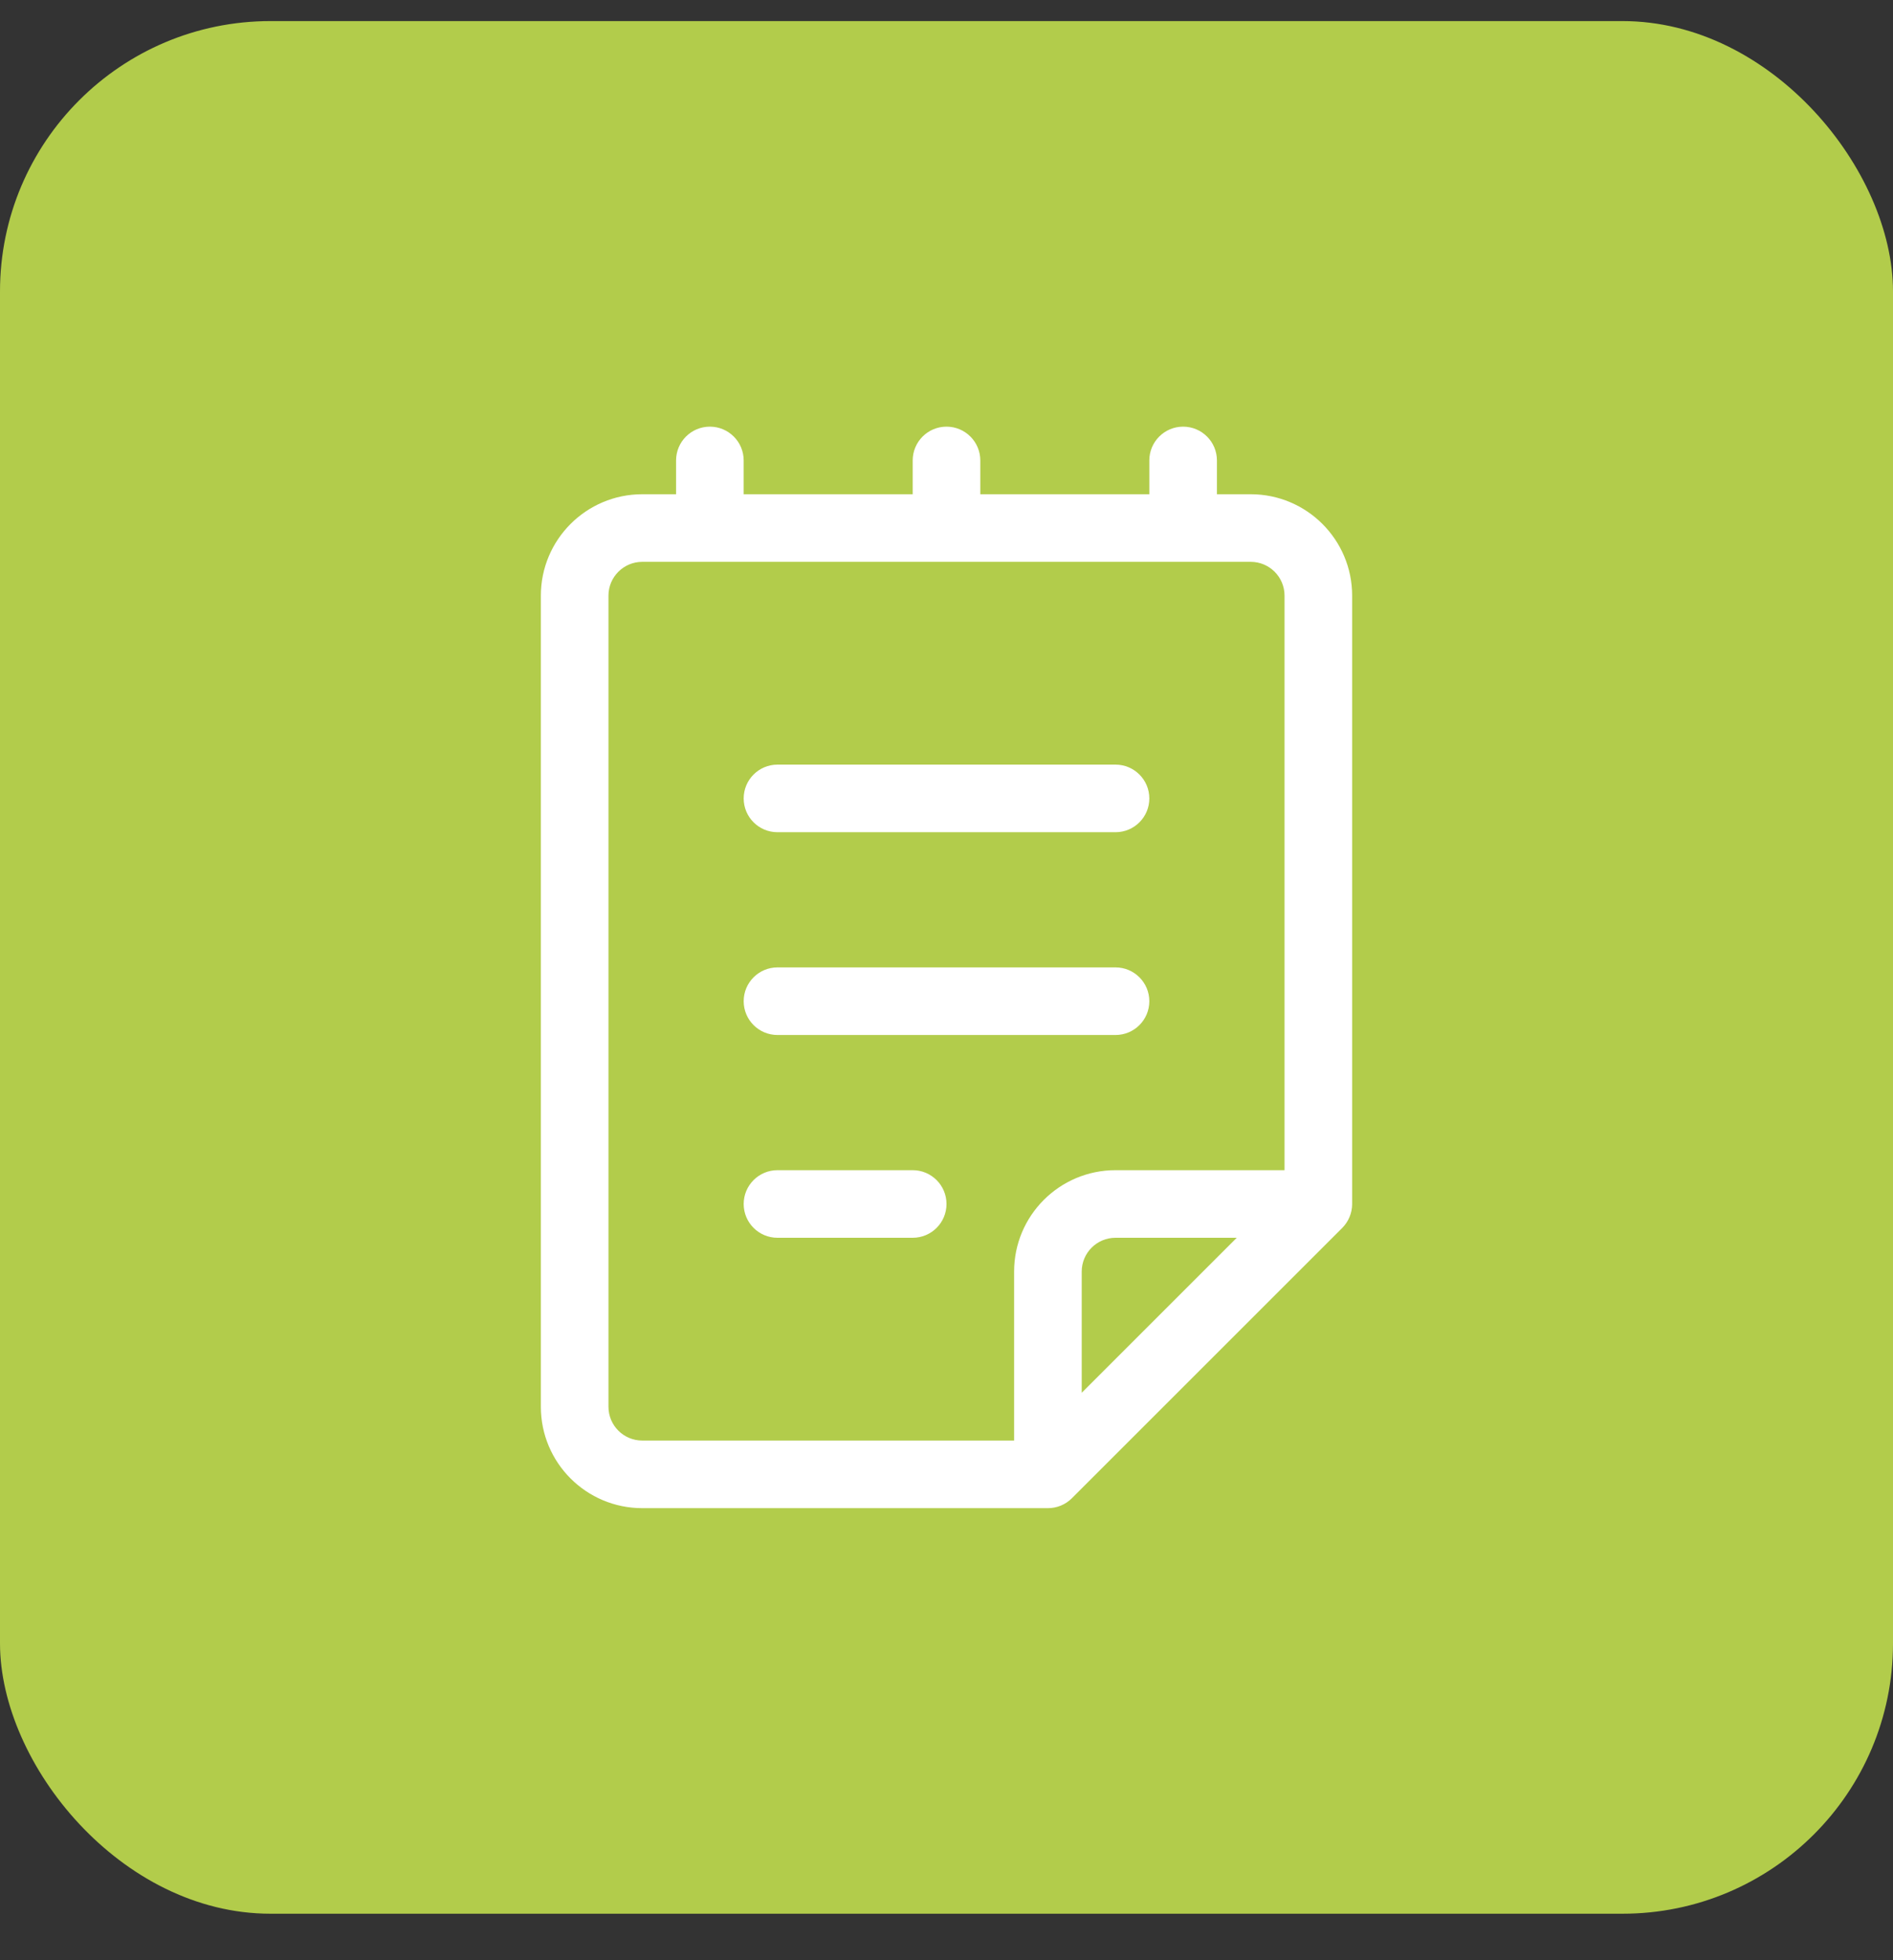 <svg width="28" height="29" viewBox="0 0 28 29" fill="none" xmlns="http://www.w3.org/2000/svg">
<rect x="0" y="0" width="28" height="29" fill="#333333" stroke="none"/>
<rect y="0.312" width="28" height="28" rx="4" fill="#B2CC4B"/>
<path d="M11.5 11.312C11.224 11.312 11 11.536 11 11.812C11 12.089 11.224 12.312 11.5 12.312H16.5C16.776 12.312 17 12.089 17 11.812C17 11.536 16.776 11.312 16.5 11.312H11.5ZM11 14.812C11 14.536 11.224 14.312 11.5 14.312H16.5C16.776 14.312 17 14.536 17 14.812C17 15.089 16.776 15.312 16.5 15.312H11.5C11.224 15.312 11 15.089 11 14.812ZM11.5 17.312C11.224 17.312 11 17.536 11 17.812C11 18.089 11.224 18.312 11.5 18.312H13.5C13.776 18.312 14 18.089 14 17.812C14 17.536 13.776 17.312 13.5 17.312H11.5ZM10.5 6.312C10.224 6.312 10 6.536 10 6.812V7.312H9.5C8.672 7.312 8 7.984 8 8.812V20.812C8 21.641 8.672 22.312 9.5 22.312H15.5C15.633 22.312 15.76 22.26 15.854 22.166L19.854 18.166C19.947 18.072 20 17.945 20 17.812V8.812C20 7.984 19.328 7.312 18.5 7.312H18V6.812C18 6.536 17.776 6.312 17.5 6.312C17.224 6.312 17 6.536 17 6.812V7.312H14.5V6.812C14.5 6.536 14.276 6.312 14 6.312C13.724 6.312 13.5 6.536 13.5 6.812V7.312H11V6.812C11 6.536 10.776 6.312 10.5 6.312ZM18.5 8.312C18.776 8.312 19 8.536 19 8.812V17.312H16.5C15.672 17.312 15 17.984 15 18.812V21.312H9.5C9.224 21.312 9 21.089 9 20.812V8.812C9 8.536 9.224 8.312 9.5 8.312H18.5ZM18.293 18.312L16 20.605V18.812C16 18.536 16.224 18.312 16.5 18.312H18.293Z" fill="white"/>
</svg>
